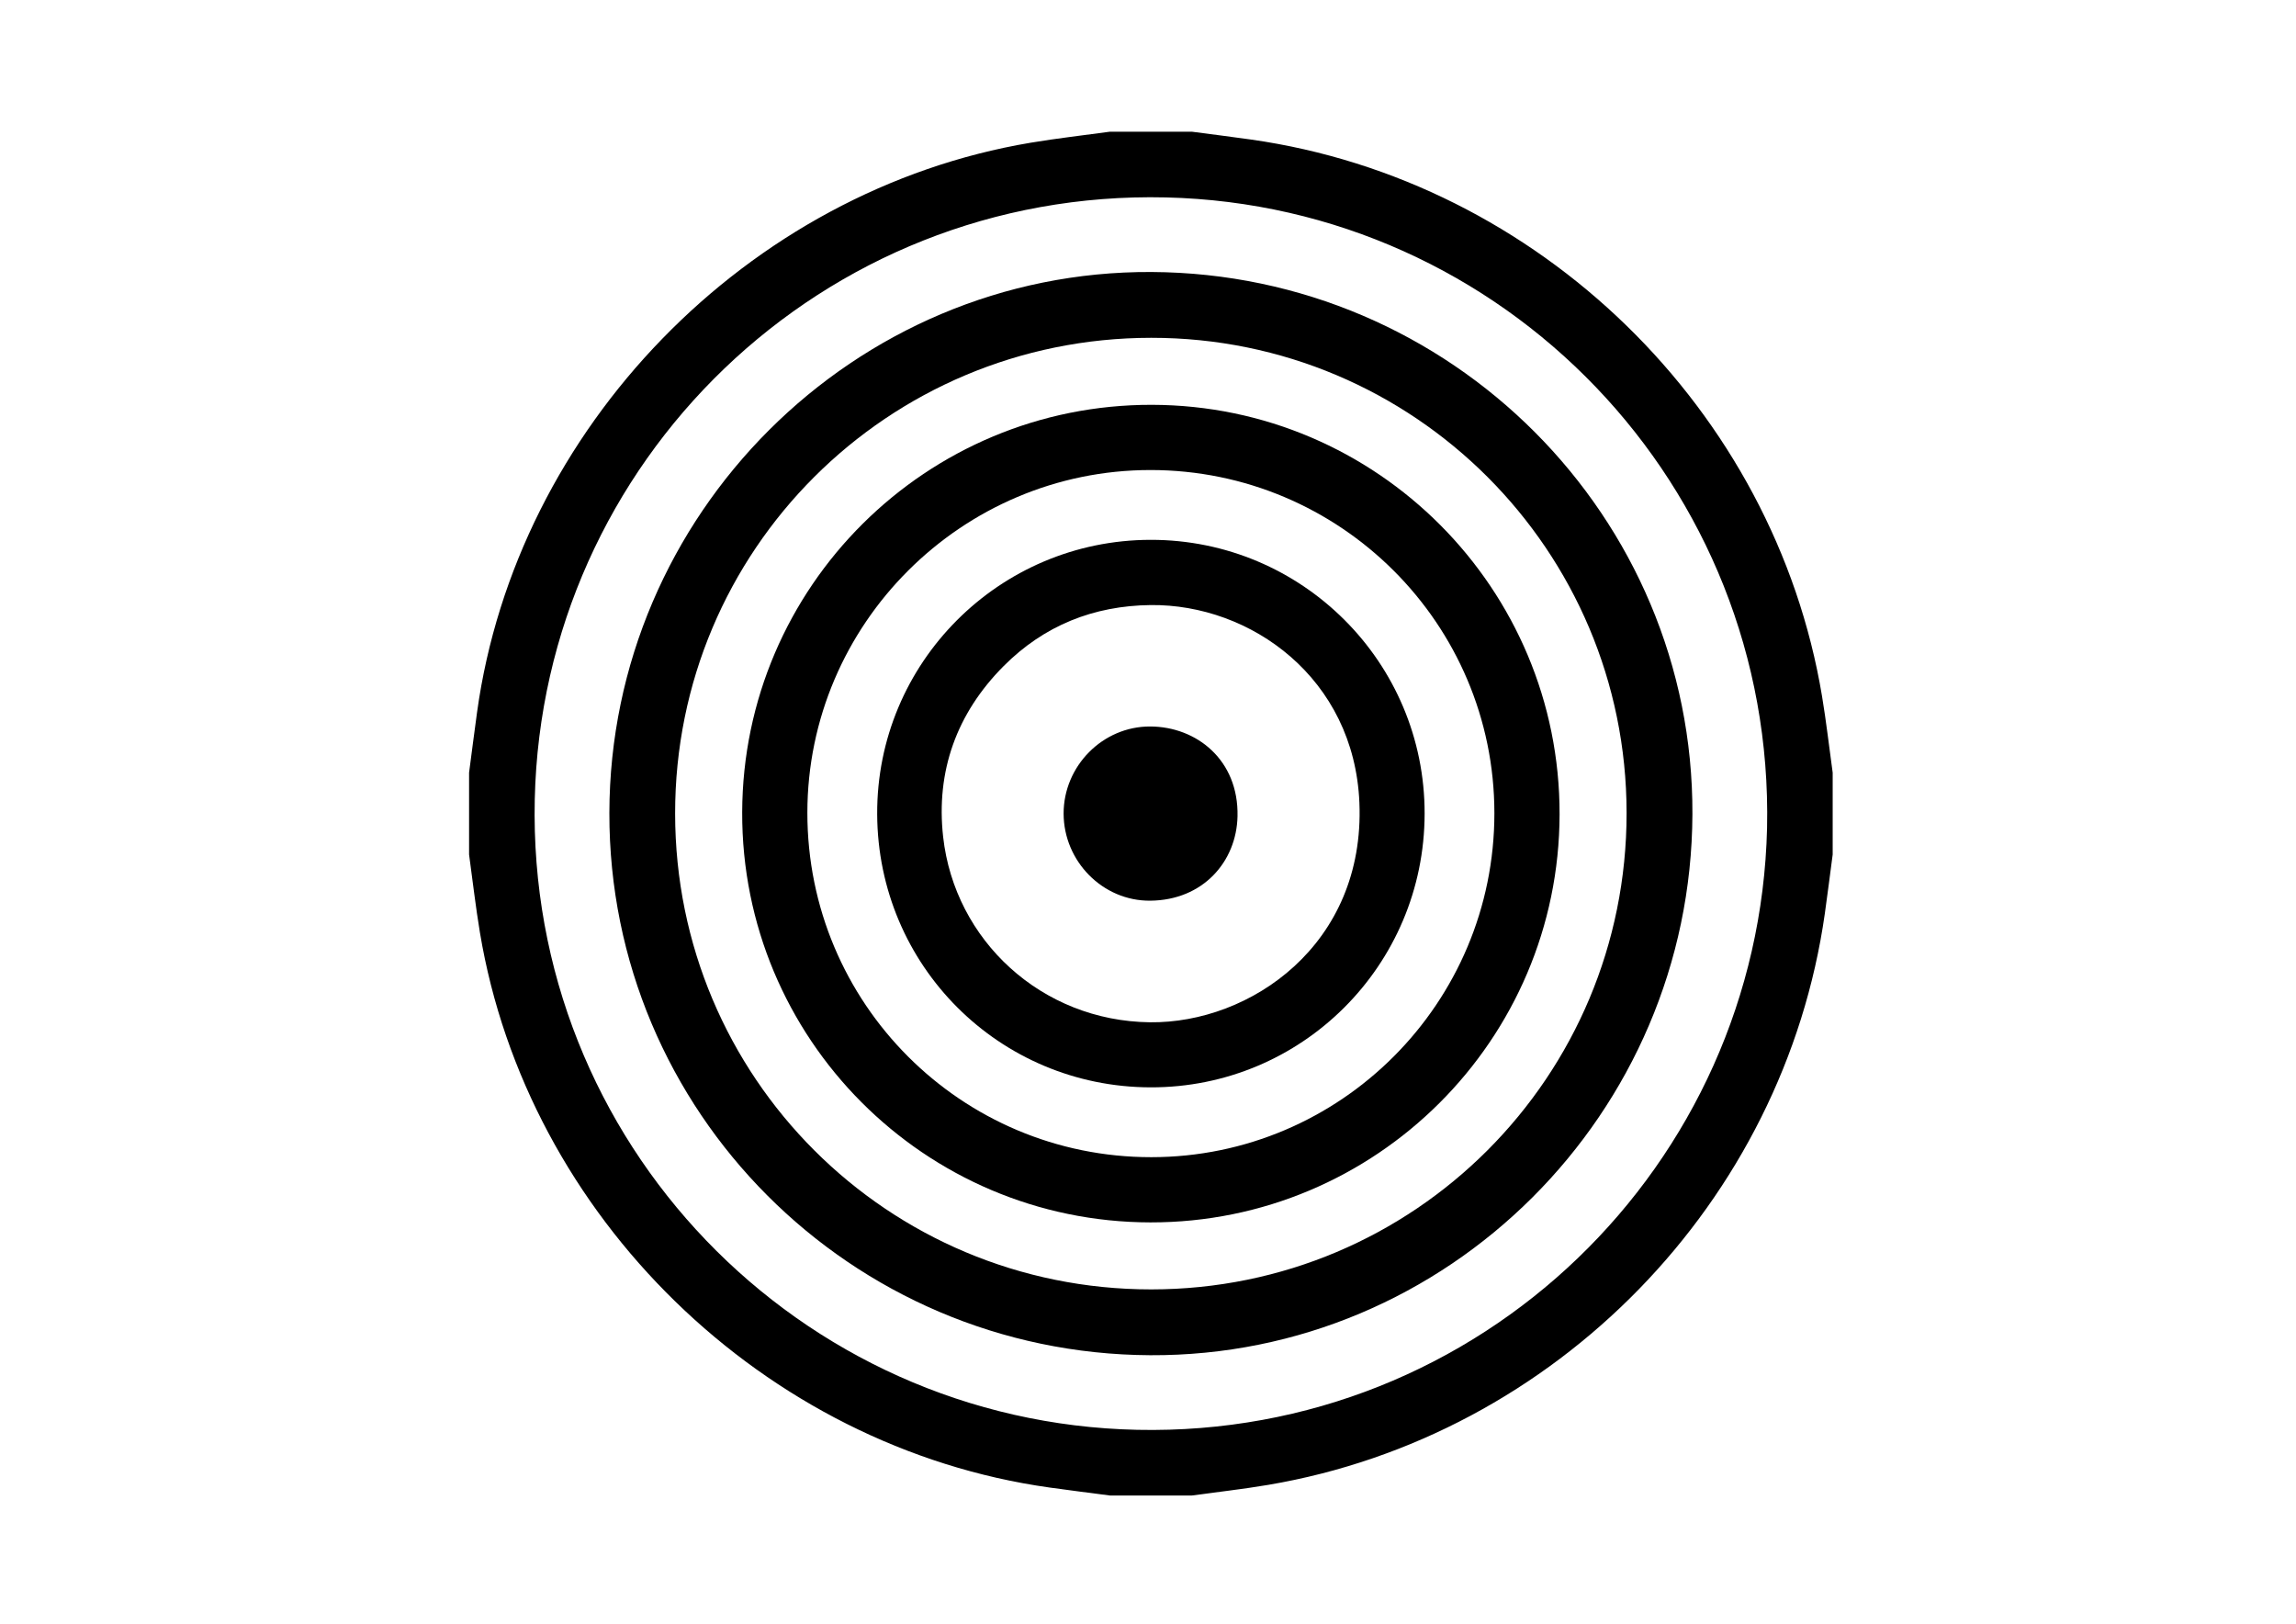 <?xml version="1.0" encoding="utf-8"?>
<!-- Generator: Adobe Illustrator 16.0.4, SVG Export Plug-In . SVG Version: 6.00 Build 0)  -->
<!DOCTYPE svg PUBLIC "-//W3C//DTD SVG 1.1//EN" "http://www.w3.org/Graphics/SVG/1.1/DTD/svg11.dtd">
<svg version="1.1" id="Ebene_1" xmlns="http://www.w3.org/2000/svg" xmlns:xlink="http://www.w3.org/1999/xlink" x="0px" y="0px"
	 width="841.89px" height="595.28px" viewBox="0 0 841.89 595.28" enable-background="new 0 0 841.89 595.28" xml:space="preserve">
<g>
	<path d="M672,283.28c0,10,0,20,0,30c-0.956,7.216-1.856,14.438-2.877,21.646c-14.966,105.677-98.637,191.589-204.067,209.448
		c-9.306,1.576-18.702,2.617-28.056,3.906c-10,0-20,0-30,0c-7.382-0.973-14.771-1.892-22.145-2.926
		c-104.722-14.693-191.557-99.268-208.888-203.527c-1.575-9.474-2.657-19.029-3.968-28.547c0-10,0-20,0-30
		c0.974-7.381,1.908-14.768,2.926-22.143c14.384-104.22,99.12-191.411,203.028-208.82c9.637-1.615,19.362-2.704,29.046-4.037
		c10,0,20,0,30,0c7.217,0.954,14.443,1.852,21.65,2.87c105.605,14.931,191.981,99.062,209.445,204.076
		C669.644,264.537,670.71,273.928,672,283.28z M647.939,303.562c2.726-125.553-96.476-228.25-220.41-231.185
		C301.322,69.39,198.89,169.319,196.087,292.993c-2.851,125.783,96.801,228.521,220.875,231.202
		C542.676,526.913,645.004,427.321,647.939,303.562z"/>
	<path fill-rule="evenodd" clip-rule="evenodd" d="M223.442,298.049c0.197-109.464,89.834-198.893,198.792-198.328
		c109.869,0.568,198.773,89.679,198.336,198.795c-0.44,109.709-89.807,198.86-198.806,198.329
		C311.929,496.309,223.245,407.413,223.442,298.049z M422.124,123.844c-96.713,0.039-174.639,77.903-174.572,174.435
		c0.067,96.683,77.894,174.45,174.572,174.438c96.564-0.012,174.367-77.982,174.311-174.688
		C596.379,201.703,518.425,123.806,422.124,123.844z"/>
	<path fill-rule="evenodd" clip-rule="evenodd" d="M422.402,148.413c82.65,0.185,149.616,67.46,149.459,150.147
		c-0.158,82.697-67.368,149.713-150.023,149.59c-82.927-0.123-149.971-67.484-149.696-150.403
		C272.416,215.068,339.671,148.229,422.402,148.413z M422.172,424.24c69.459-0.037,125.81-56.541,125.785-126.128
		c-0.023-69.456-56.518-125.802-126.123-125.792c-69.222,0.011-125.753,56.469-125.791,125.628
		C296.005,367.821,352.388,424.277,422.172,424.24z"/>
	<path fill-rule="evenodd" clip-rule="evenodd" d="M421.913,197.911c55.536-0.063,100.551,44.926,100.462,100.405
		c-0.088,55.633-45.024,100.474-100.538,100.325c-55.453-0.147-99.955-44.629-100.198-100.152
		C321.395,243.058,366.342,197.974,421.913,197.911z M421.899,221.823c-20.944,0.245-39.073,7.506-53.877,22.363
		c-17.245,17.306-24.886,38.553-22.194,62.637c4.236,37.903,36.031,67.486,75.818,67.963c36.767,0.441,78.967-28.484,76.814-80.501
		C496.572,248.625,458.641,221.421,421.899,221.823z"/>
	<path fill-rule="evenodd" clip-rule="evenodd" d="M390.003,298.278c-0.026-17.401,14.304-32.006,31.773-31.938
		c16.974,0.066,32.442,12.264,31.995,32.921c-0.36,16.58-12.608,30.777-32.001,30.948
		C404.329,330.364,390.03,315.737,390.003,298.278z"/>
</g>
</svg>
